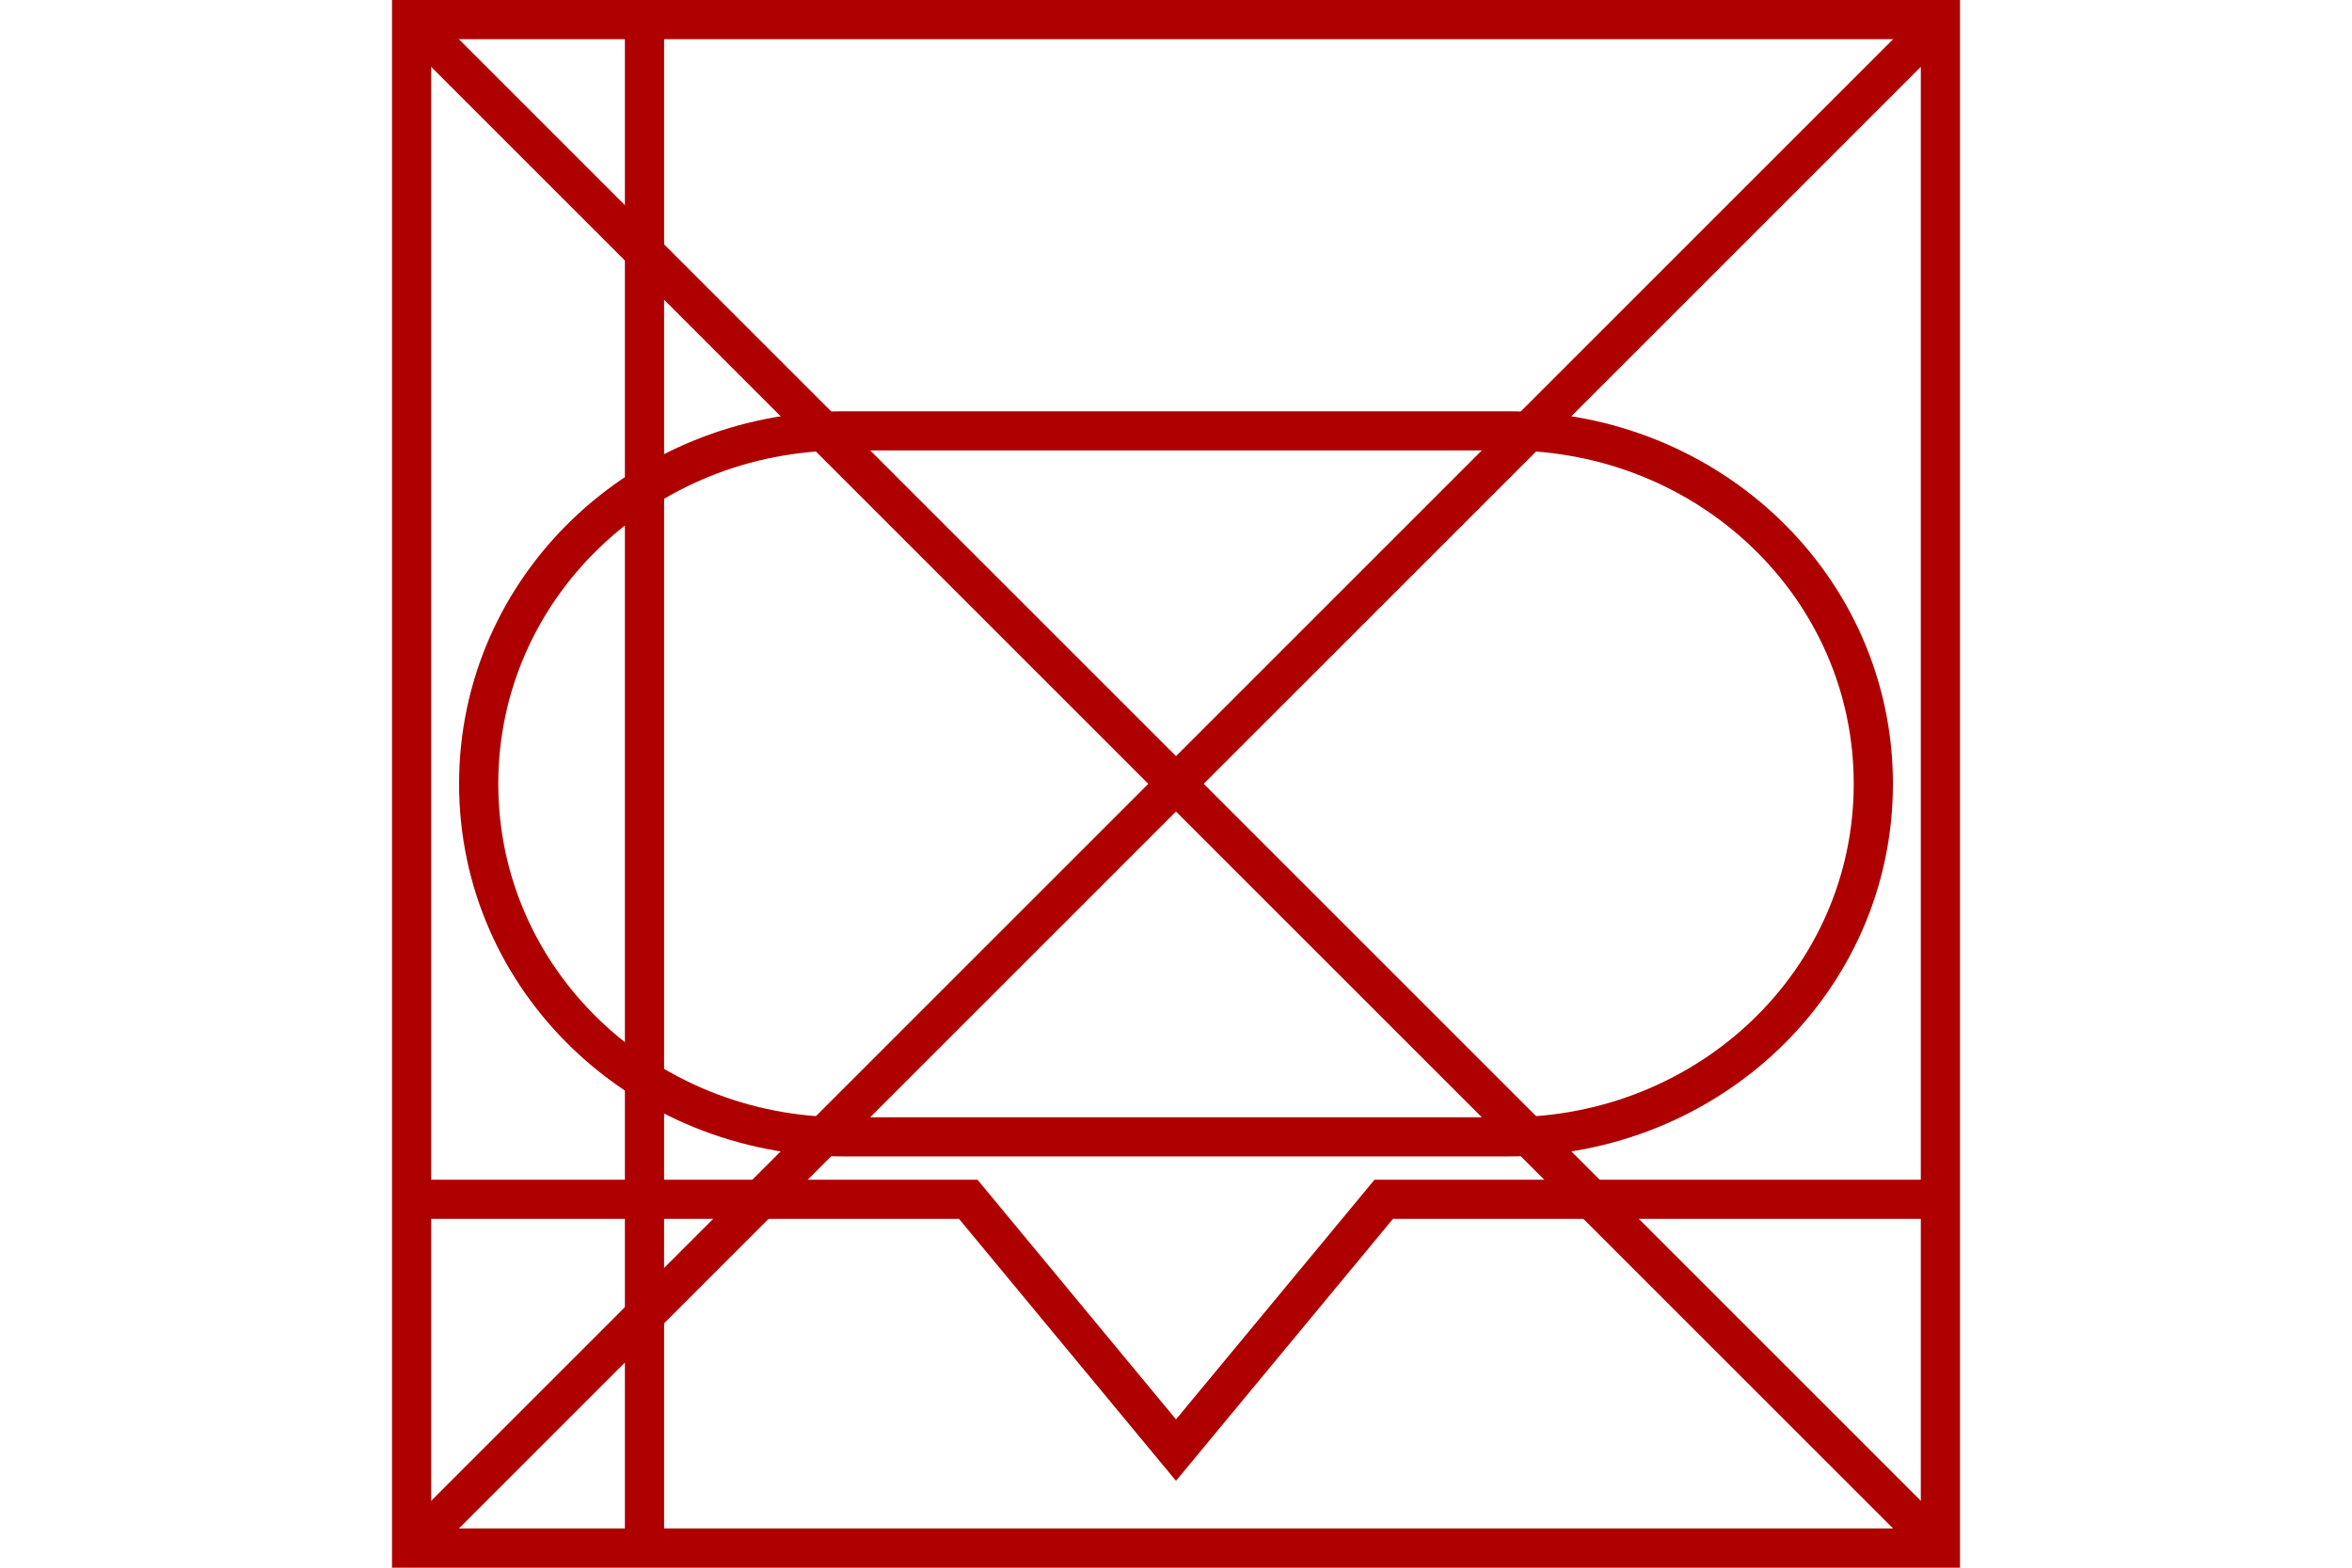 <?xml version="1.0" encoding="UTF-8" standalone="no"?>
<svg
   xmlns="http://www.w3.org/2000/svg"
   id="NATO Map Symbol"
   height="400"
   width="600"
   version="1.1">
  <path
     style="fill:none;stroke:#af0000;stroke-width:10;stroke-linecap:butt;stroke-linejoin:miter;stroke-miterlimit:4;stroke-dasharray:none;stroke-opacity:1"
     id="Infantry1"
     d="M 495,395 105,5" />
  <path
     style="fill:none;stroke:#af0000;stroke-width:10;stroke-linecap:butt;stroke-linejoin:miter;stroke-miterlimit:4;stroke-dasharray:none;stroke-opacity:1"
     id="Infantry2"
     d="M 495,5 105,395" />
  <path
     id="GunSys"
     d="M 164.41,4.855 V 395.145"
     style="fill:none;stroke:#af0000;stroke-width:10;stroke-linecap:butt;stroke-linejoin:miter;stroke-miterlimit:4;stroke-dasharray:none;stroke-opacity:1" />
  <path
     id="ARMOUR"
     d="m 215.369,290.065 c -51.505,0 -93.258,-39.934 -93.258,-90.065 0,-50.131 41.753,-90.065 93.258,-90.065 h 169.261 c 51.505,0 93.258,39.934 93.258,90.065 0,50.131 -41.753,90.065 -93.258,90.065 z"
     style="fill:none;stroke:#af0000;stroke-width:10"	 />
  <path
     id="AAslt"
     style="fill:none;stroke:#af0000;stroke-width:10;stroke-linecap:butt;stroke-linejoin:miter;stroke-miterlimit:4;stroke-dasharray:none;stroke-opacity:1"
     d="m 105,306 h 142 l 53,64 53,-64 h 142" />
  <path
     id="Neutral Frame"
     style="fill:none;stroke:#af0000;stroke-width:10;stroke-linejoin:miter;stroke-miterlimit:4"
     d="M 105,5 H 495 V 395 H 105 Z" />
</svg>
